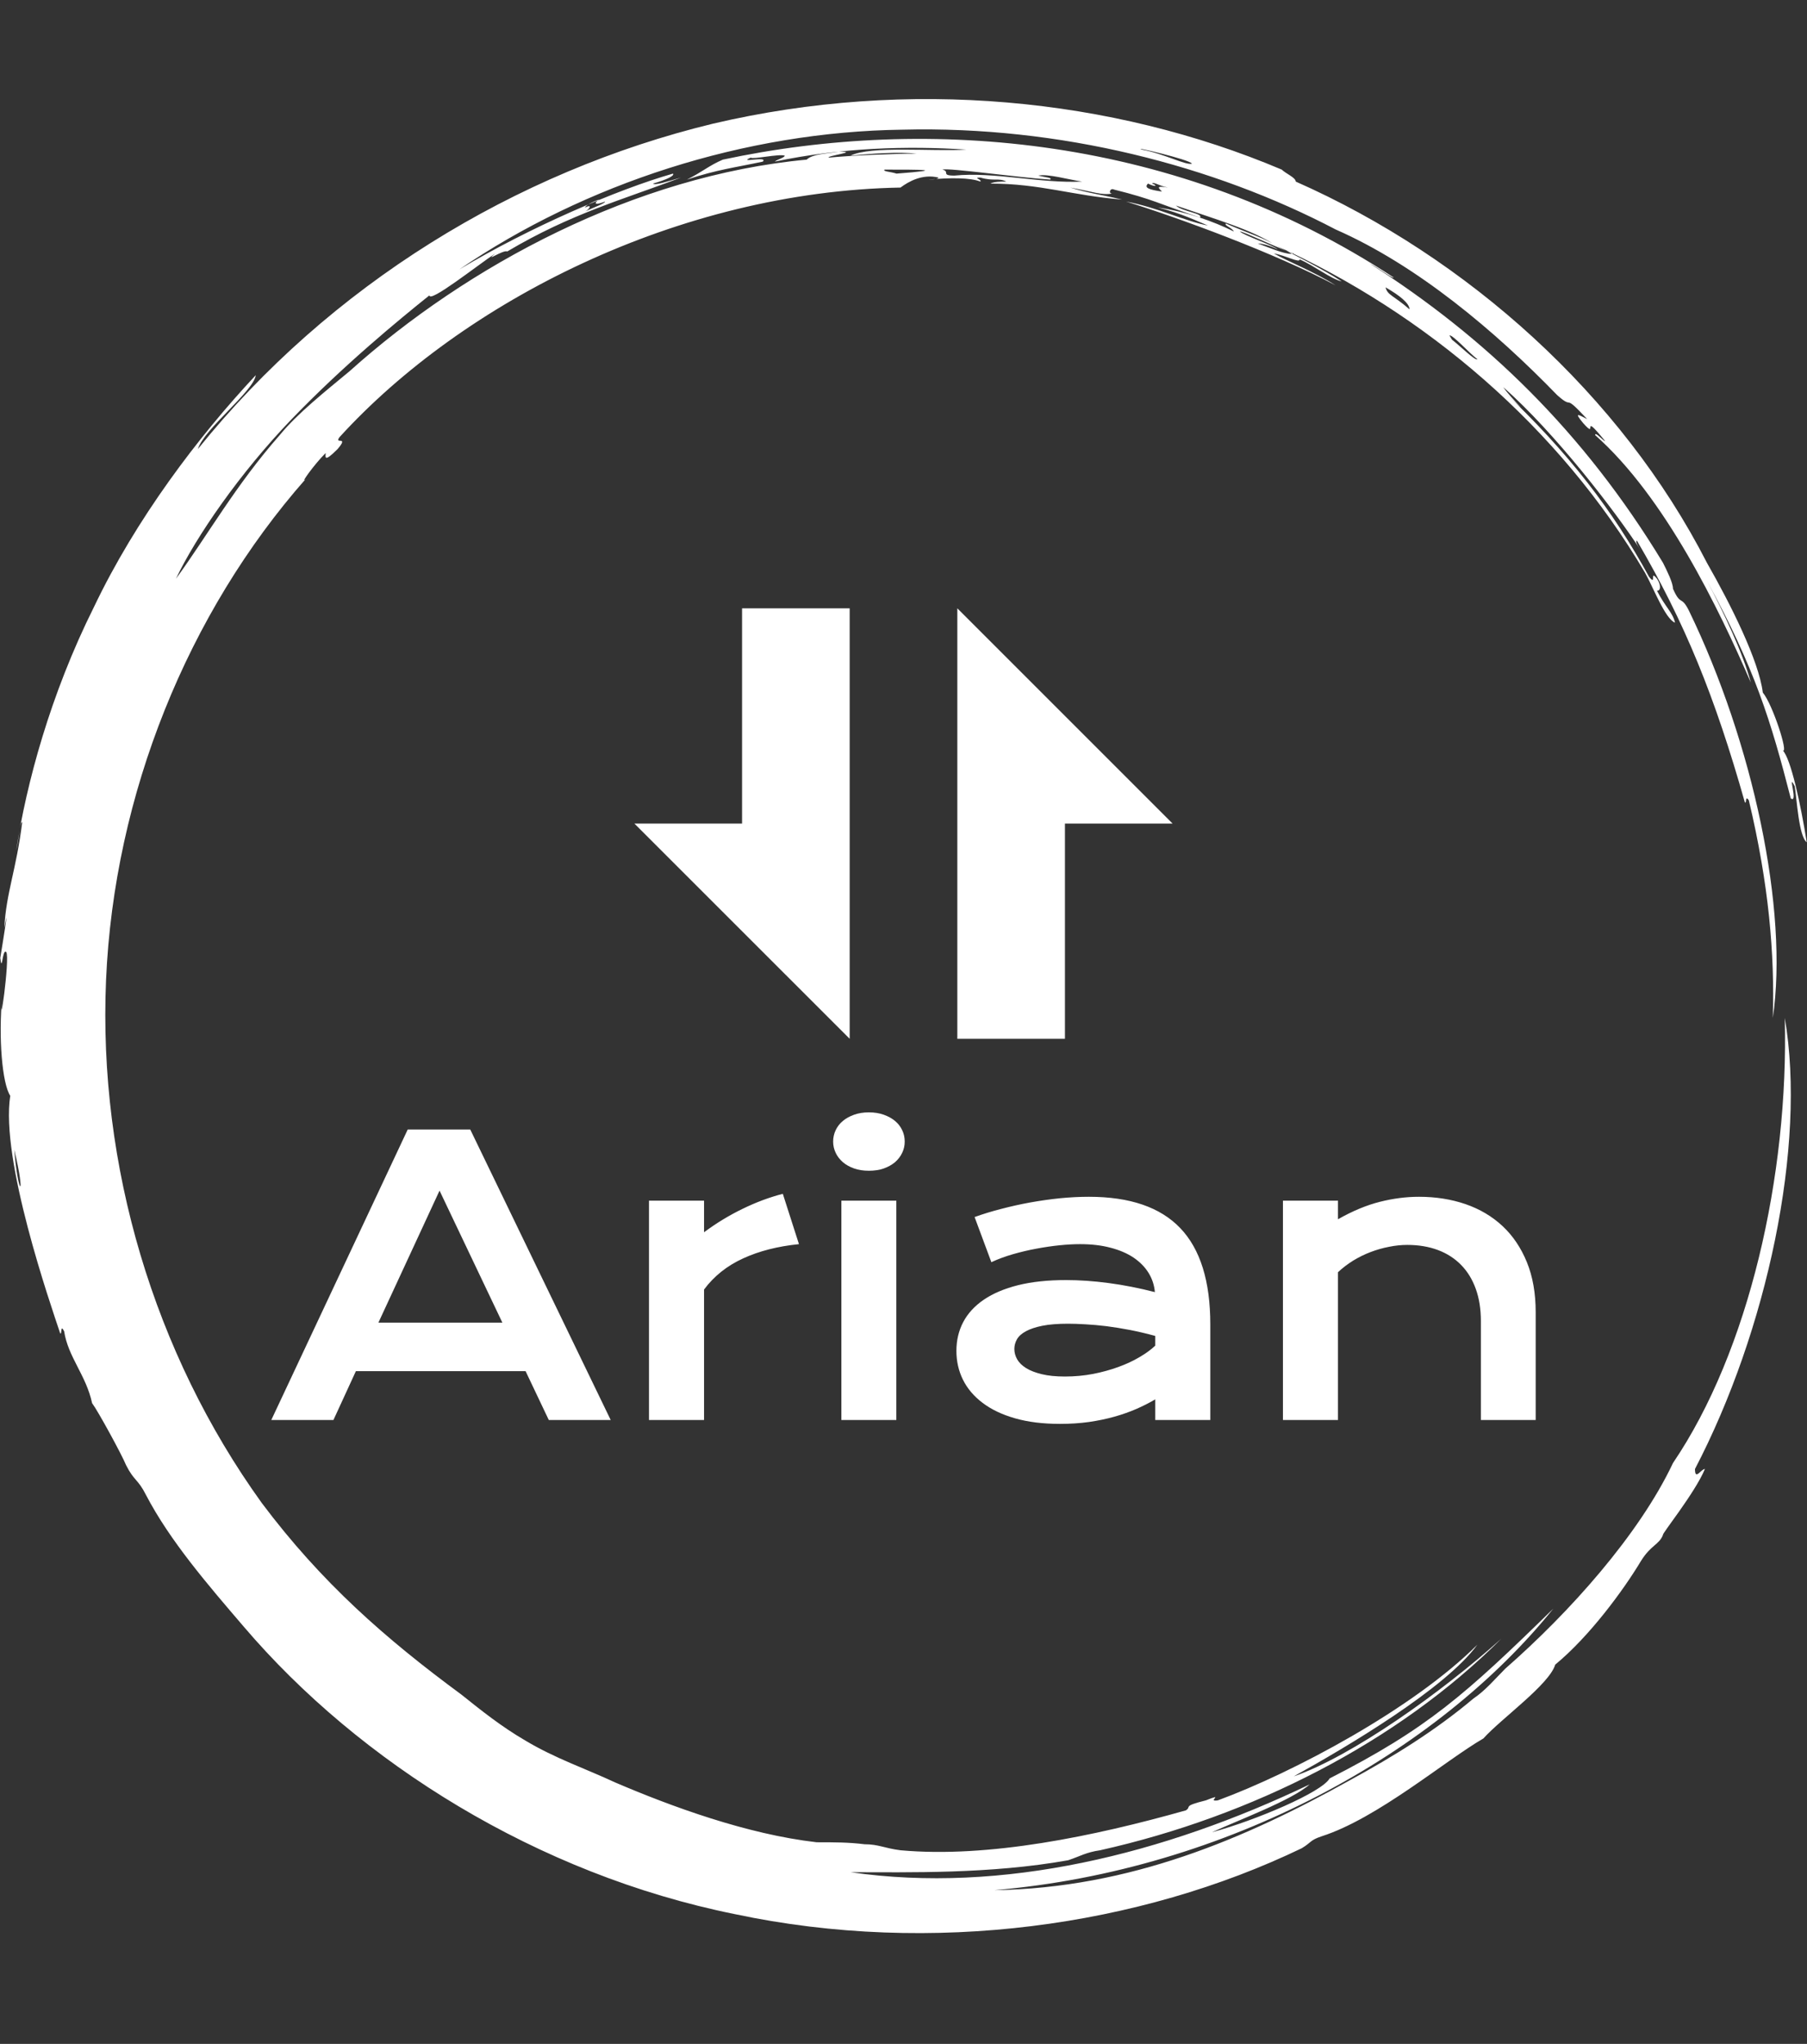 <svg width="61" height="69" viewBox="0 0 61 69" fill="none" xmlns="http://www.w3.org/2000/svg">
<rect x="0" y="0" width="61" height="69" fill="#333333" stroke="none"/>
<g clip-path="url(#clip0_2_1616)">
<g clip-path="url(#clip1_2_1616)">
<g clip-path="url(#clip2_2_1616)">
<path d="M41.854 7.815C41.989 7.815 43.067 8.354 43.673 8.556C43.471 8.623 43 8.421 42.461 8.219C42.595 8.219 42.865 8.286 43.134 8.421C43 8.286 41.989 7.949 41.854 7.815ZM31.814 5.726C32.016 5.658 34.374 5.995 35.453 6.063C35.52 5.995 35.318 5.995 35.048 5.928C35.385 5.861 36.059 6.063 36.531 6.13C35.116 6.198 33.566 5.793 32.218 5.928C31.747 5.928 32.084 5.793 31.814 5.726ZM29.86 5.726C31.073 5.726 32.016 5.726 30.264 5.861C30.062 5.793 29.793 5.793 29.86 5.726ZM48.929 11.319C49.064 11.319 49.603 11.925 49.873 12.127C49.805 12.195 49.266 11.656 48.997 11.453C49.064 11.521 48.997 11.453 48.929 11.319ZM47.582 10.443C47.043 9.971 46.84 9.971 46.773 9.701C47.245 9.971 47.582 10.241 47.582 10.443ZM38.889 6.198C38.957 6.13 39.091 6.265 39.428 6.332C39.024 6.265 39.091 6.332 39.226 6.467C38.754 6.4 38.62 6.332 38.754 6.198C39.024 6.332 39.091 6.265 38.889 6.198ZM19.752 7.006C19.752 6.939 20.022 6.804 20.224 6.737C20.022 6.871 20.089 6.939 20.426 6.804C20.426 6.871 20.022 7.006 19.752 7.141C19.887 7.074 20.022 6.871 19.752 7.006ZM40.237 5.524C40.035 5.591 39.294 5.187 38.552 5.052C38.148 4.917 40.169 5.389 40.237 5.524ZM0.481 38.811C0.885 40.496 0.615 40.428 0.481 38.811ZM0.548 28.703C0.615 28.434 0.683 27.693 0.75 27.76C0.548 29.377 0.211 30.119 0.144 31.331C0.346 30.253 0.076 31.938 0.009 32.342C0.076 32.881 0.076 32.005 0.211 32.14C0.346 32.342 -0.058 35.172 0.076 33.623C-0.058 35.038 0.076 36.587 0.346 36.992C0.009 39.148 1.694 44 2.031 45.01C2.098 45.078 2.031 44.673 2.165 44.943C2.3 45.819 2.907 46.425 3.109 47.369C3.311 47.638 4.119 49.121 4.254 49.458C4.524 49.997 4.658 49.929 4.928 50.468C5.737 52.018 7.017 53.501 8.23 54.916C12.138 59.498 18.135 63.271 24.806 64.619C31.477 66.034 38.485 65.023 43.943 62.395C44.28 62.193 44.212 62.126 44.617 61.991C46.504 61.385 48.794 59.43 50.075 58.689C50.681 58.015 52.298 56.87 52.501 56.196C53.646 55.253 54.792 53.703 55.398 52.692C55.735 52.153 56.005 52.153 56.139 51.816C56.072 51.816 57.218 50.401 57.554 49.592C57.42 49.592 57.218 49.997 57.218 49.592C59.643 44.943 60.991 38.676 60.25 34.364C60.385 39.687 59.037 45.617 56.476 49.39C55.331 51.816 52.972 54.444 50.816 56.331C50.479 56.668 50.142 57.072 49.738 57.342C48.458 58.42 47.043 59.296 45.56 60.104C42.056 62.058 38.148 63.743 33.566 63.81C41.45 63.136 48.525 59.161 52.433 54.309C49.468 57.207 48.188 58.352 44.886 60.037C44.617 60.508 42.393 61.452 40.911 61.856C41.787 61.452 43.606 60.778 44.212 60.239C39.294 62.597 33.836 63.945 28.714 63.204C30.668 63.204 33.431 63.271 36.059 62.8C36.463 62.665 36.666 62.53 37.137 62.463C42.258 61.317 47.177 58.824 50.681 55.32C48.66 57.139 45.627 59.296 43.673 59.969C45.493 58.959 48.794 57.005 49.873 55.522C47.716 57.678 43.673 59.835 41.113 60.778C40.709 60.845 41.382 60.508 40.709 60.778C39.9 60.98 40.237 60.98 40.035 61.115C36.935 61.991 33.364 62.732 30.399 62.463C29.86 62.395 29.658 62.26 29.186 62.26C28.647 62.193 28.175 62.193 27.569 62.193C25.21 61.923 22.65 60.98 20.763 60.172C19.752 59.7 18.742 59.363 17.731 58.757C16.922 58.285 16.248 57.746 15.575 57.207C13.014 55.32 10.858 53.433 8.836 50.738C5.198 45.684 3.311 39.35 3.58 33.084C3.85 26.817 6.343 20.685 10.319 16.17C10.117 16.372 10.588 15.699 10.992 15.294C10.992 15.429 10.925 15.631 11.397 15.159C11.801 14.688 11.262 15.025 11.464 14.755C15.642 10.173 22.919 6.467 30.399 6.332C30.668 6.13 31.14 5.861 31.679 5.995C31.679 6.063 31.342 6.063 31.342 6.063C32.084 5.995 32.757 5.995 33.094 6.13C33.162 6.063 32.825 5.995 33.094 5.995C33.566 6.13 33.701 5.995 33.97 6.13C33.768 6.13 33.566 6.13 33.431 6.198C35.116 6.198 36.194 6.602 37.879 6.737C37.002 6.534 36.8 6.534 36.127 6.332C36.868 6.467 37.205 6.602 37.541 6.534C37.407 6.534 37.474 6.332 37.609 6.4C38.957 6.737 39.091 6.871 40.506 7.343C40.641 7.208 39.9 7.141 39.698 6.939C41.045 7.41 42.258 7.747 43.067 8.286C42.797 8.084 41.989 7.815 41.382 7.545C41.315 7.613 41.584 7.68 41.652 7.815C40.978 7.478 40.035 7.141 39.091 7.006C39.9 7.208 40.439 7.478 40.776 7.613C40.035 7.478 39.091 7.006 38.013 6.804C39.765 7.343 43.067 8.556 45.089 9.634C44.347 9.162 43.471 8.825 43 8.556C43.404 8.623 43.876 8.893 43.876 8.758C44.347 8.96 44.954 9.432 45.291 9.499C44.684 9.095 43.471 8.489 43.067 8.286C48.121 10.577 52.635 14.418 55.533 19.337C55.802 19.809 56.207 20.887 56.544 21.022C56.476 20.685 56.207 20.483 55.937 19.944C56.072 19.944 56.072 19.742 55.937 19.539C55.668 19.203 55.937 19.809 55.668 19.472C54.455 17.248 52.972 15.294 50.681 13.138C51.962 14.351 51.018 13.475 50.749 13.071C52.501 14.62 54.522 17.248 55.398 18.596C55.263 18.394 55.196 18.259 55.263 18.259C56.88 21.022 57.891 23.515 58.902 27.086C58.969 27.154 58.902 26.817 59.037 27.019C59.711 29.849 59.913 32.208 59.845 34.364C60.385 30.725 59.172 25.065 57.015 20.617C56.746 20.078 56.746 20.483 56.476 19.876C56.476 19.674 56.274 19.27 56.139 19C53.444 14.553 50.142 11.386 46.234 8.893C46.504 9.028 47.043 9.432 47.043 9.365C39.765 4.58 31.342 3.906 24.402 5.389C23.93 5.591 23.728 5.793 23.189 6.063C24.2 5.726 24.806 5.658 25.75 5.456C25.952 5.254 24.873 5.524 25.345 5.322C25.413 5.389 26.288 5.187 26.491 5.254C26.491 5.322 26.221 5.389 26.154 5.456C28.377 4.985 30.668 4.917 32.623 5.052C31.477 5.119 29.388 4.917 28.714 5.254C29.388 5.187 30.331 5.119 30.938 5.187C30.129 5.187 28.647 5.254 27.973 5.322C27.906 5.254 29.051 5.119 28.31 5.119C27.973 5.187 27.434 5.187 27.232 5.389C21.437 5.928 15.777 8.96 11.801 12.531C10.992 13.205 10.049 13.947 9.443 14.688C7.96 16.372 7.017 18.057 5.939 19.539C6.613 18.124 8.095 15.968 9.847 14.149C11.599 12.329 13.486 10.78 14.496 9.971C14.496 10.241 16.114 8.96 16.72 8.556C16.316 8.893 16.99 8.421 17.124 8.489C19.281 7.208 21.033 6.737 22.987 5.995C22.515 6.13 22.111 6.265 22.043 6.198C22.515 6.063 22.785 5.928 22.717 5.861C20.831 6.4 17.866 7.68 15.507 9.095C19.752 6.198 25.143 4.446 30.466 4.378C35.79 4.243 40.978 5.591 45.089 7.747C47.851 8.96 50.479 11.184 52.568 13.34C53.175 13.879 52.703 13.205 53.579 14.149C53.309 14.014 53.107 13.879 53.444 14.284C53.983 14.89 53.309 13.812 54.185 14.89C54.118 14.89 53.848 14.553 53.848 14.688C56.207 16.777 58.026 20.55 59.104 23.043C58.835 22.033 58.161 20.617 57.622 19.607C59.239 22.572 59.778 24.324 60.452 26.952C60.721 27.154 60.317 26.008 60.587 26.547C60.654 26.952 60.721 28.232 60.991 28.434C60.789 27.154 60.452 25.604 60.182 25.334C60.385 25.469 59.845 23.785 59.508 23.38C59.374 22.302 58.43 20.415 57.622 19C54.724 13.34 49.536 8.691 43.741 6.13C43.741 5.995 43.404 5.861 43.269 5.726C37.541 3.3 30.668 2.626 24.065 4.176C17.394 5.793 11.127 9.634 6.68 15.159C6.882 14.486 8.567 13.205 8.634 12.666C6.68 14.755 4.591 17.518 3.176 20.483C1.694 23.448 0.885 26.48 0.548 28.703Z" fill="white"/>
<g clip-path="url(#clip3_2_1616)">
<g clip-path="url(#clip4_2_1616)">
<g clip-path="url(#clip5_2_1616)">
<g clip-path="url(#clip6_2_1616)">
<g clip-path="url(#clip7_2_1616)">
<g clip-path="url(#clip8_2_1616)">
<g clip-path="url(#clip9_2_1616)">
<path d="M9.158 47.938L13.764 38.13H15.874L20.616 47.938H18.526L17.742 46.288H12.014L11.256 47.938H9.158ZM12.774 44.651H16.959L14.838 40.194L12.774 44.651ZM21.908 47.938V40.533H23.767V41.6C24.176 41.295 24.609 41.032 25.064 40.811C25.52 40.588 25.974 40.419 26.426 40.302L26.971 42.001C26.257 42.073 25.629 42.233 25.087 42.482C24.544 42.73 24.104 43.08 23.767 43.533V47.938H21.908ZM29.331 39.523C29.145 39.523 28.979 39.498 28.832 39.446C28.683 39.393 28.556 39.322 28.452 39.233C28.347 39.142 28.267 39.037 28.21 38.917C28.154 38.799 28.125 38.673 28.125 38.539C28.125 38.4 28.154 38.272 28.21 38.154C28.267 38.034 28.347 37.93 28.452 37.843C28.556 37.755 28.683 37.685 28.832 37.632C28.979 37.579 29.145 37.552 29.331 37.552C29.519 37.552 29.687 37.579 29.834 37.632C29.983 37.685 30.11 37.755 30.215 37.843C30.319 37.93 30.4 38.034 30.456 38.154C30.513 38.272 30.541 38.4 30.541 38.539C30.541 38.673 30.513 38.799 30.456 38.917C30.4 39.037 30.319 39.142 30.215 39.233C30.11 39.322 29.983 39.393 29.834 39.446C29.687 39.498 29.519 39.523 29.331 39.523ZM28.403 47.938V40.533H30.258V47.938H28.403ZM32.286 45.604C32.286 45.248 32.363 44.923 32.517 44.63C32.672 44.337 32.904 44.085 33.214 43.874C33.524 43.664 33.91 43.501 34.37 43.386C34.833 43.271 35.372 43.214 35.987 43.214C36.443 43.214 36.922 43.247 37.426 43.314C37.93 43.381 38.45 43.483 38.986 43.62C38.966 43.387 38.895 43.171 38.773 42.972C38.651 42.774 38.482 42.602 38.267 42.456C38.052 42.312 37.794 42.201 37.49 42.122C37.187 42.041 36.843 42.001 36.457 42.001C36.248 42.001 36.019 42.014 35.769 42.039C35.517 42.065 35.257 42.103 34.99 42.153C34.722 42.202 34.458 42.265 34.196 42.34C33.934 42.416 33.69 42.505 33.466 42.61L32.9 41.086C33.18 40.985 33.479 40.893 33.8 40.811C34.12 40.727 34.447 40.654 34.782 40.593C35.117 40.533 35.452 40.486 35.786 40.451C36.121 40.419 36.444 40.402 36.758 40.402C38.142 40.402 39.171 40.755 39.844 41.461C40.52 42.169 40.857 43.253 40.857 44.712V47.938H38.999V47.241C38.807 47.354 38.596 47.461 38.367 47.562C38.139 47.662 37.891 47.749 37.624 47.825C37.357 47.9 37.069 47.96 36.761 48.005C36.454 48.047 36.129 48.069 35.786 48.069C35.209 48.069 34.702 48.006 34.265 47.881C33.828 47.756 33.463 47.582 33.17 47.359C32.877 47.138 32.656 46.878 32.507 46.578C32.36 46.28 32.286 45.955 32.286 45.604ZM34.242 45.54C34.242 45.661 34.274 45.778 34.337 45.889C34.4 46.001 34.501 46.099 34.638 46.185C34.776 46.271 34.953 46.339 35.167 46.391C35.383 46.444 35.643 46.47 35.948 46.47C36.276 46.47 36.592 46.441 36.897 46.383C37.202 46.323 37.486 46.245 37.75 46.149C38.014 46.053 38.252 45.943 38.464 45.817C38.679 45.692 38.857 45.562 38.999 45.427V45.1C38.715 45.022 38.433 44.955 38.153 44.9C37.876 44.847 37.61 44.804 37.357 44.771C37.105 44.741 36.867 44.719 36.642 44.707C36.418 44.694 36.222 44.687 36.056 44.687C35.709 44.687 35.42 44.71 35.19 44.756C34.961 44.802 34.775 44.864 34.633 44.941C34.49 45.018 34.389 45.109 34.329 45.214C34.271 45.318 34.242 45.427 34.242 45.54ZM43.309 47.938V40.533H45.167V41.161C45.66 40.881 46.132 40.685 46.581 40.572C47.029 40.459 47.47 40.402 47.901 40.402C48.467 40.402 48.989 40.485 49.469 40.649C49.951 40.815 50.367 41.061 50.718 41.387C51.069 41.714 51.344 42.121 51.543 42.608C51.742 43.094 51.841 43.658 51.841 44.299V47.938H49.991V44.599C49.991 44.193 49.934 43.831 49.819 43.512C49.704 43.192 49.539 42.922 49.323 42.703C49.107 42.482 48.846 42.314 48.539 42.199C48.23 42.084 47.886 42.027 47.506 42.027C47.305 42.027 47.1 42.048 46.889 42.091C46.676 42.132 46.469 42.191 46.267 42.268C46.065 42.345 45.87 42.441 45.681 42.556C45.493 42.673 45.321 42.804 45.167 42.949V47.938H43.309Z" fill="white"/>
</g>
</g>
</g>
</g>
<g clip-path="url(#clip10_2_1616)">
<g clip-path="url(#clip11_2_1616)">
<path d="M32.317 20.536V27.803V35.069H35.95V27.803H39.584L32.317 20.536Z" fill="white"/>
<path d="M25.05 20.536V27.803H21.416L28.683 35.069V27.803V20.536H25.05Z" fill="white"/>
</g>
</g>
</g>
</g>
</g>
</g>
</g>
</g>
<defs>
<clipPath id="clip0_2_1616">
<rect width="61" height="68.605" fill="white"/>
</clipPath>
<clipPath id="clip1_2_1616">
<rect width="60.982" height="68.605" fill="white" transform="translate(0.009)"/>
</clipPath>
<clipPath id="clip2_2_1616">
<rect width="60.982" height="68.605" fill="white" transform="translate(0.009)"/>
</clipPath>
<clipPath id="clip3_2_1616">
<rect width="42.687" height="27.533" fill="white" transform="translate(9.156 20.536)"/>
</clipPath>
<clipPath id="clip4_2_1616">
<rect width="42.687" height="27.533" fill="white" transform="translate(9.156 20.536)"/>
</clipPath>
<clipPath id="clip5_2_1616">
<rect width="42.687" height="27.533" fill="white" transform="translate(9.156 20.536)"/>
</clipPath>
<clipPath id="clip6_2_1616">
<rect width="42.687" height="10.517" fill="white" transform="translate(9.156 37.552)"/>
</clipPath>
<clipPath id="clip7_2_1616">
<rect width="42.687" height="10.517" fill="white" transform="translate(9.156 37.552)"/>
</clipPath>
<clipPath id="clip8_2_1616">
<rect width="42.687" height="10.517" fill="white" transform="translate(9.156 37.552)"/>
</clipPath>
<clipPath id="clip9_2_1616">
<rect width="42.687" height="10.517" fill="white" transform="translate(9.156 37.552)"/>
</clipPath>
<clipPath id="clip10_2_1616">
<rect width="18.167" height="14.534" fill="white" transform="translate(21.416 20.536)"/>
</clipPath>
<clipPath id="clip11_2_1616">
<rect width="18.167" height="14.534" fill="white" transform="translate(21.416 20.536)"/>
</clipPath>
</defs>
</svg>
